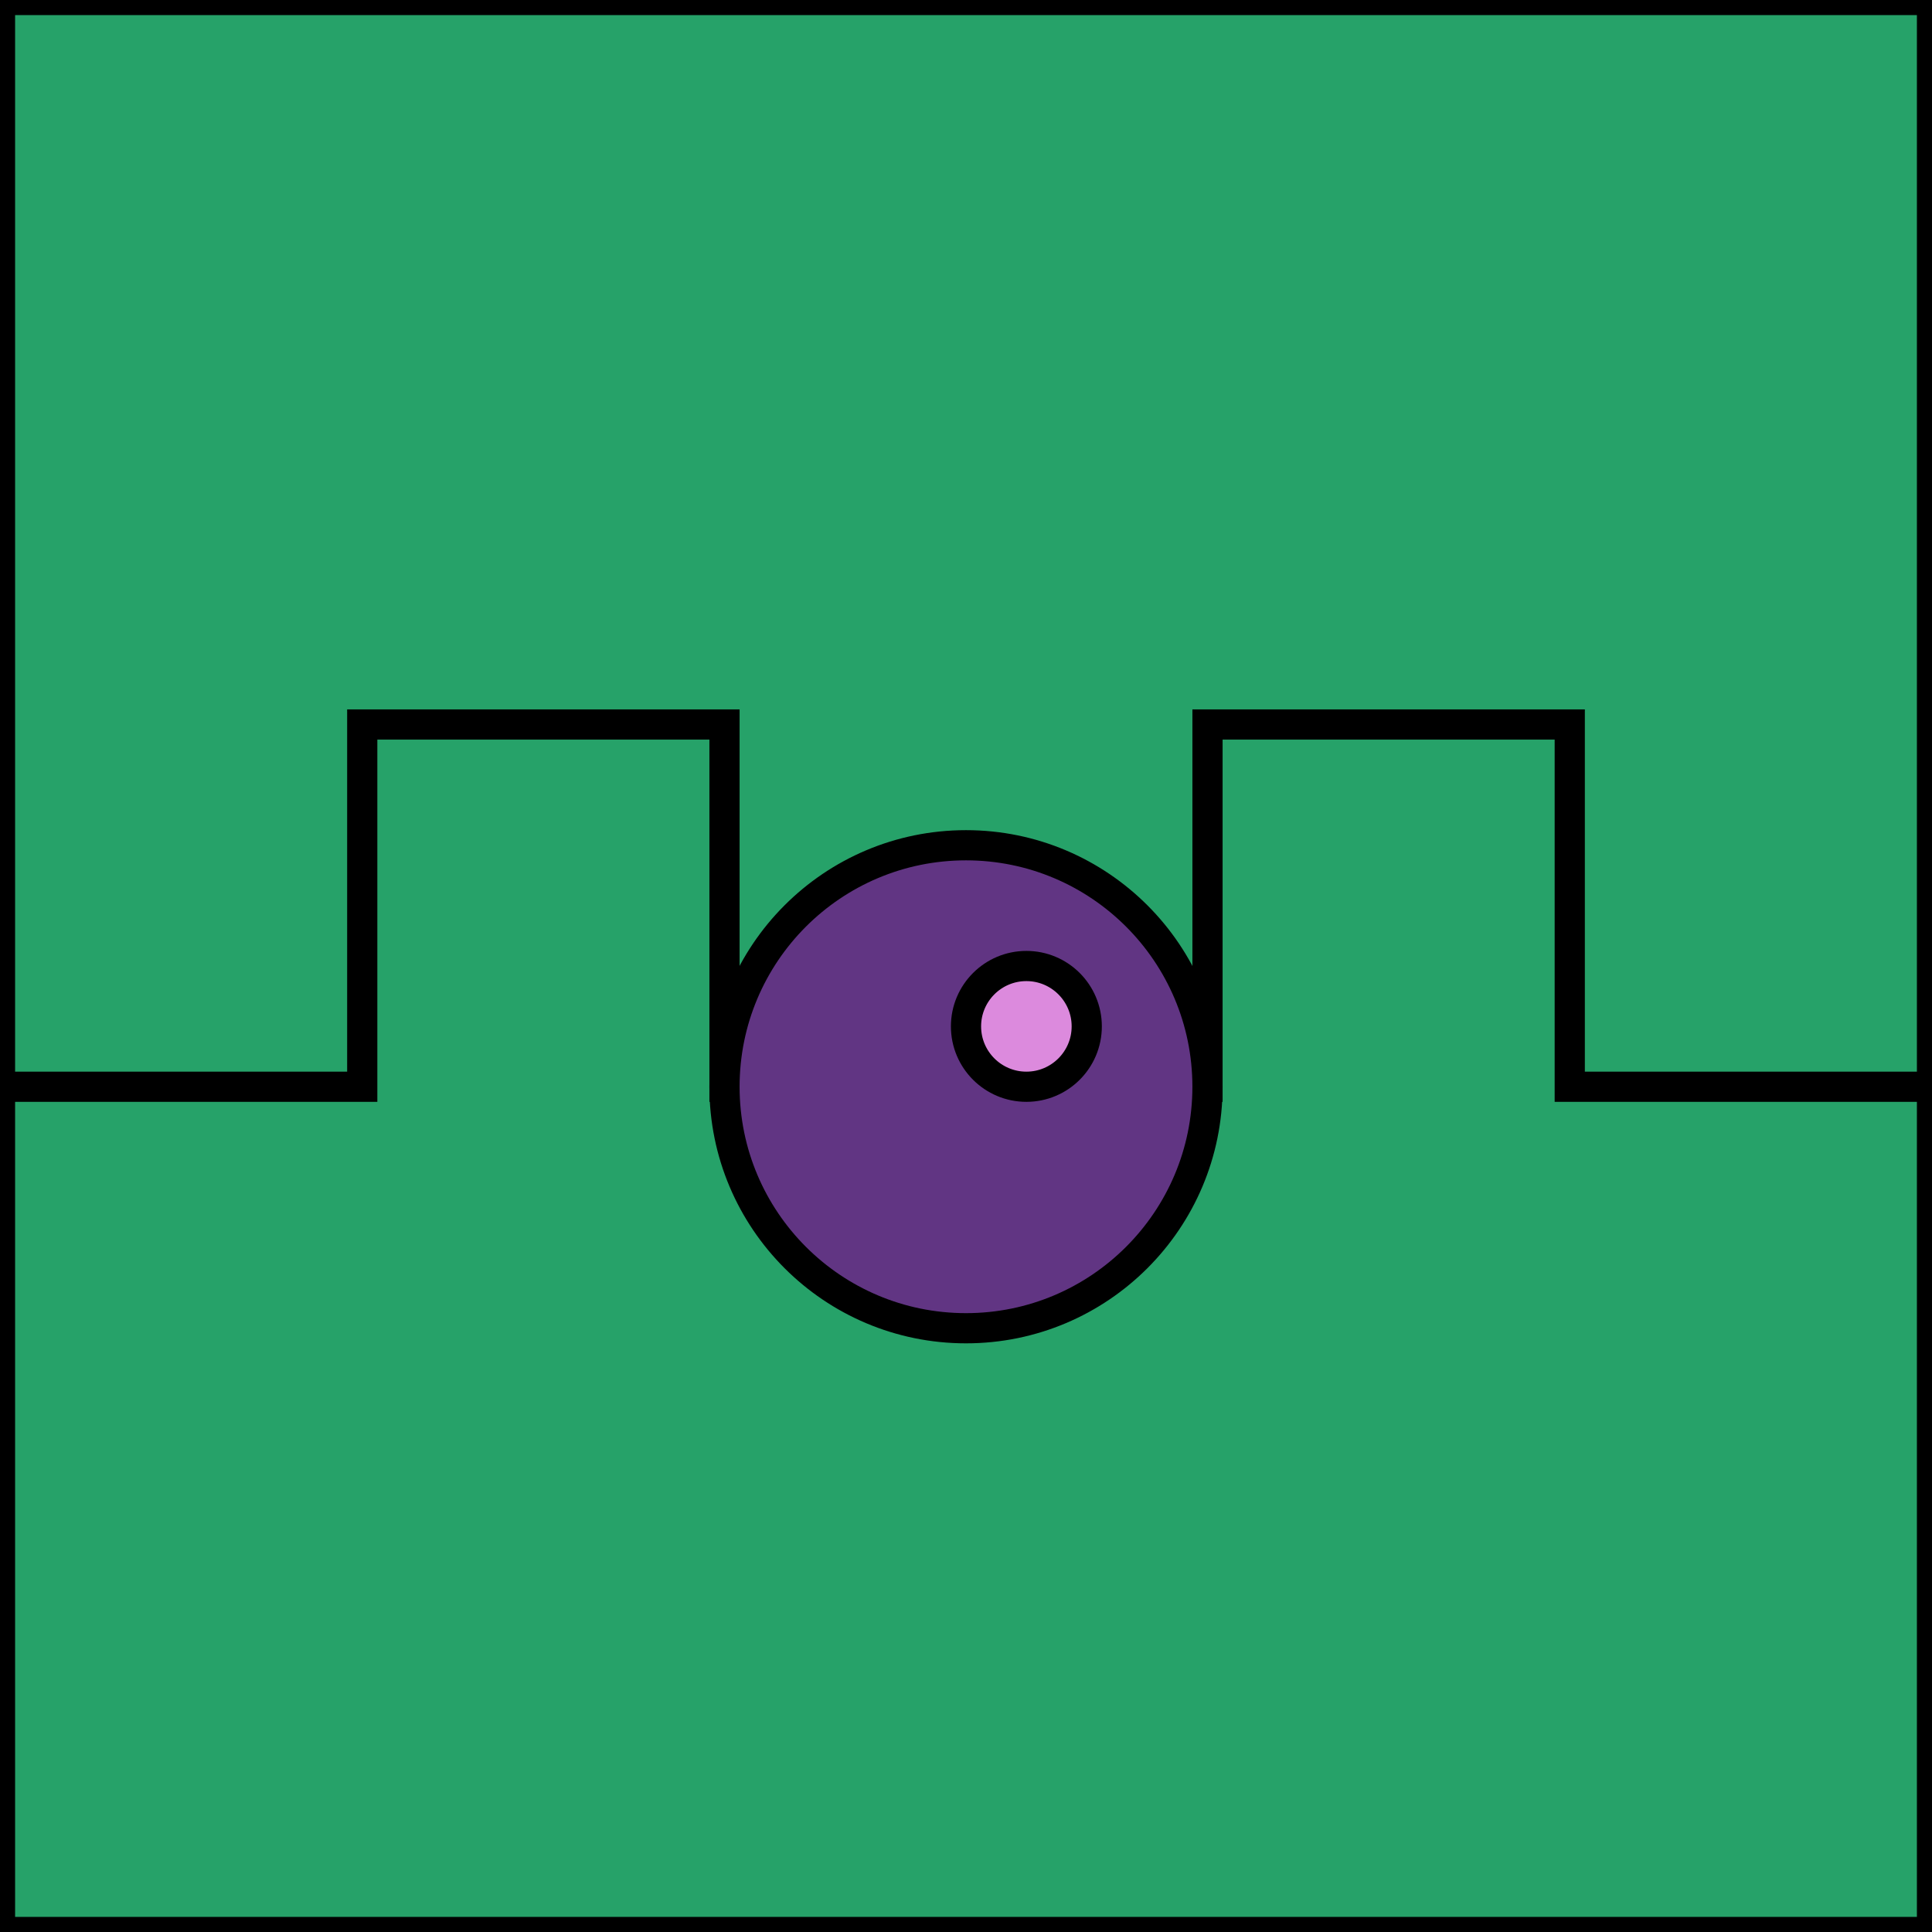 <?xml version="1.0" encoding="UTF-8" standalone="no"?>
<!-- Created with Inkscape (http://www.inkscape.org/) -->

<svg
   width="512"
   height="512"
   viewBox="0 0 135.467 135.467"
   version="1.1"
   id="svg1"
   inkscape:version="1.3 (0e150ed6c4, 2023-07-21)"
   sodipodi:docname="Door.svg"
   xmlns:inkscape="http://www.inkscape.org/namespaces/inkscape"
   xmlns:sodipodi="http://sodipodi.sourceforge.net/DTD/sodipodi-0.dtd"
   xmlns="http://www.w3.org/2000/svg"
   xmlns:svg="http://www.w3.org/2000/svg">
  <sodipodi:namedview
     id="namedview1"
     pagecolor="#ffffff"
     bordercolor="#000000"
     borderopacity="0.25"
     inkscape:showpageshadow="2"
     inkscape:pageopacity="0.0"
     inkscape:pagecheckerboard="0"
     inkscape:deskcolor="#d1d1d1"
     inkscape:document-units="mm"
     inkscape:zoom="0.64504647"
     inkscape:cx="175.95632"
     inkscape:cy="175.95632"
     inkscape:window-width="1440"
     inkscape:window-height="863"
     inkscape:window-x="0"
     inkscape:window-y="0"
     inkscape:window-maximized="1"
     inkscape:current-layer="layer1"
     showgrid="true"
     showguides="true">
    <inkscape:grid
       id="grid1"
       units="px"
       originx="0"
       originy="0"
       spacingx="8.467"
       spacingy="8.467"
       empcolor="#0099e5"
       empopacity="0.302"
       color="#0099e5"
       opacity="0.149"
       empspacing="5"
       dotted="false"
       gridanglex="30"
       gridanglez="30"
       visible="true"
       snapvisiblegridlinesonly="false" />
  </sodipodi:namedview>
  <defs
     id="defs1" />
  <g
     inkscape:label="Слой 1"
     inkscape:groupmode="layer"
     id="layer1">
    <rect
       style="fill:#26a269;stroke:#000000;stroke-width:2.117;stroke-linecap:square;stroke-dasharray:none"
       id="rect1"
       width="135.467"
       height="135.467"
       x="0"
       y="0" />
    <path
       style="fill:none;fill-opacity:1;stroke:#000000;stroke-width:2.117;stroke-linecap:square;stroke-dasharray:none"
       d="M 2.4251302e-6,76.2 H 25.4 V 50.8 h 25.4 l -10e-7,25.4 H 84.667 V 50.8 h 25.4 v 25.4 h 25.4"
       id="path12"
       sodipodi:nodetypes="cccccccccc" />
    <circle
       style="fill:#613583;fill-opacity:1;stroke:#000000;stroke-width:2.117;stroke-linecap:square;stroke-dasharray:none"
       id="path13"
       cx="67.733"
       cy="76.2"
       r="16.933" />
    <circle
       style="fill:#dc8add;fill-opacity:1;stroke:#000000;stroke-width:2.117;stroke-linecap:square;stroke-dasharray:none"
       id="path14"
       cx="71.967"
       cy="71.967"
       r="4.233" />
  </g>
</svg>
